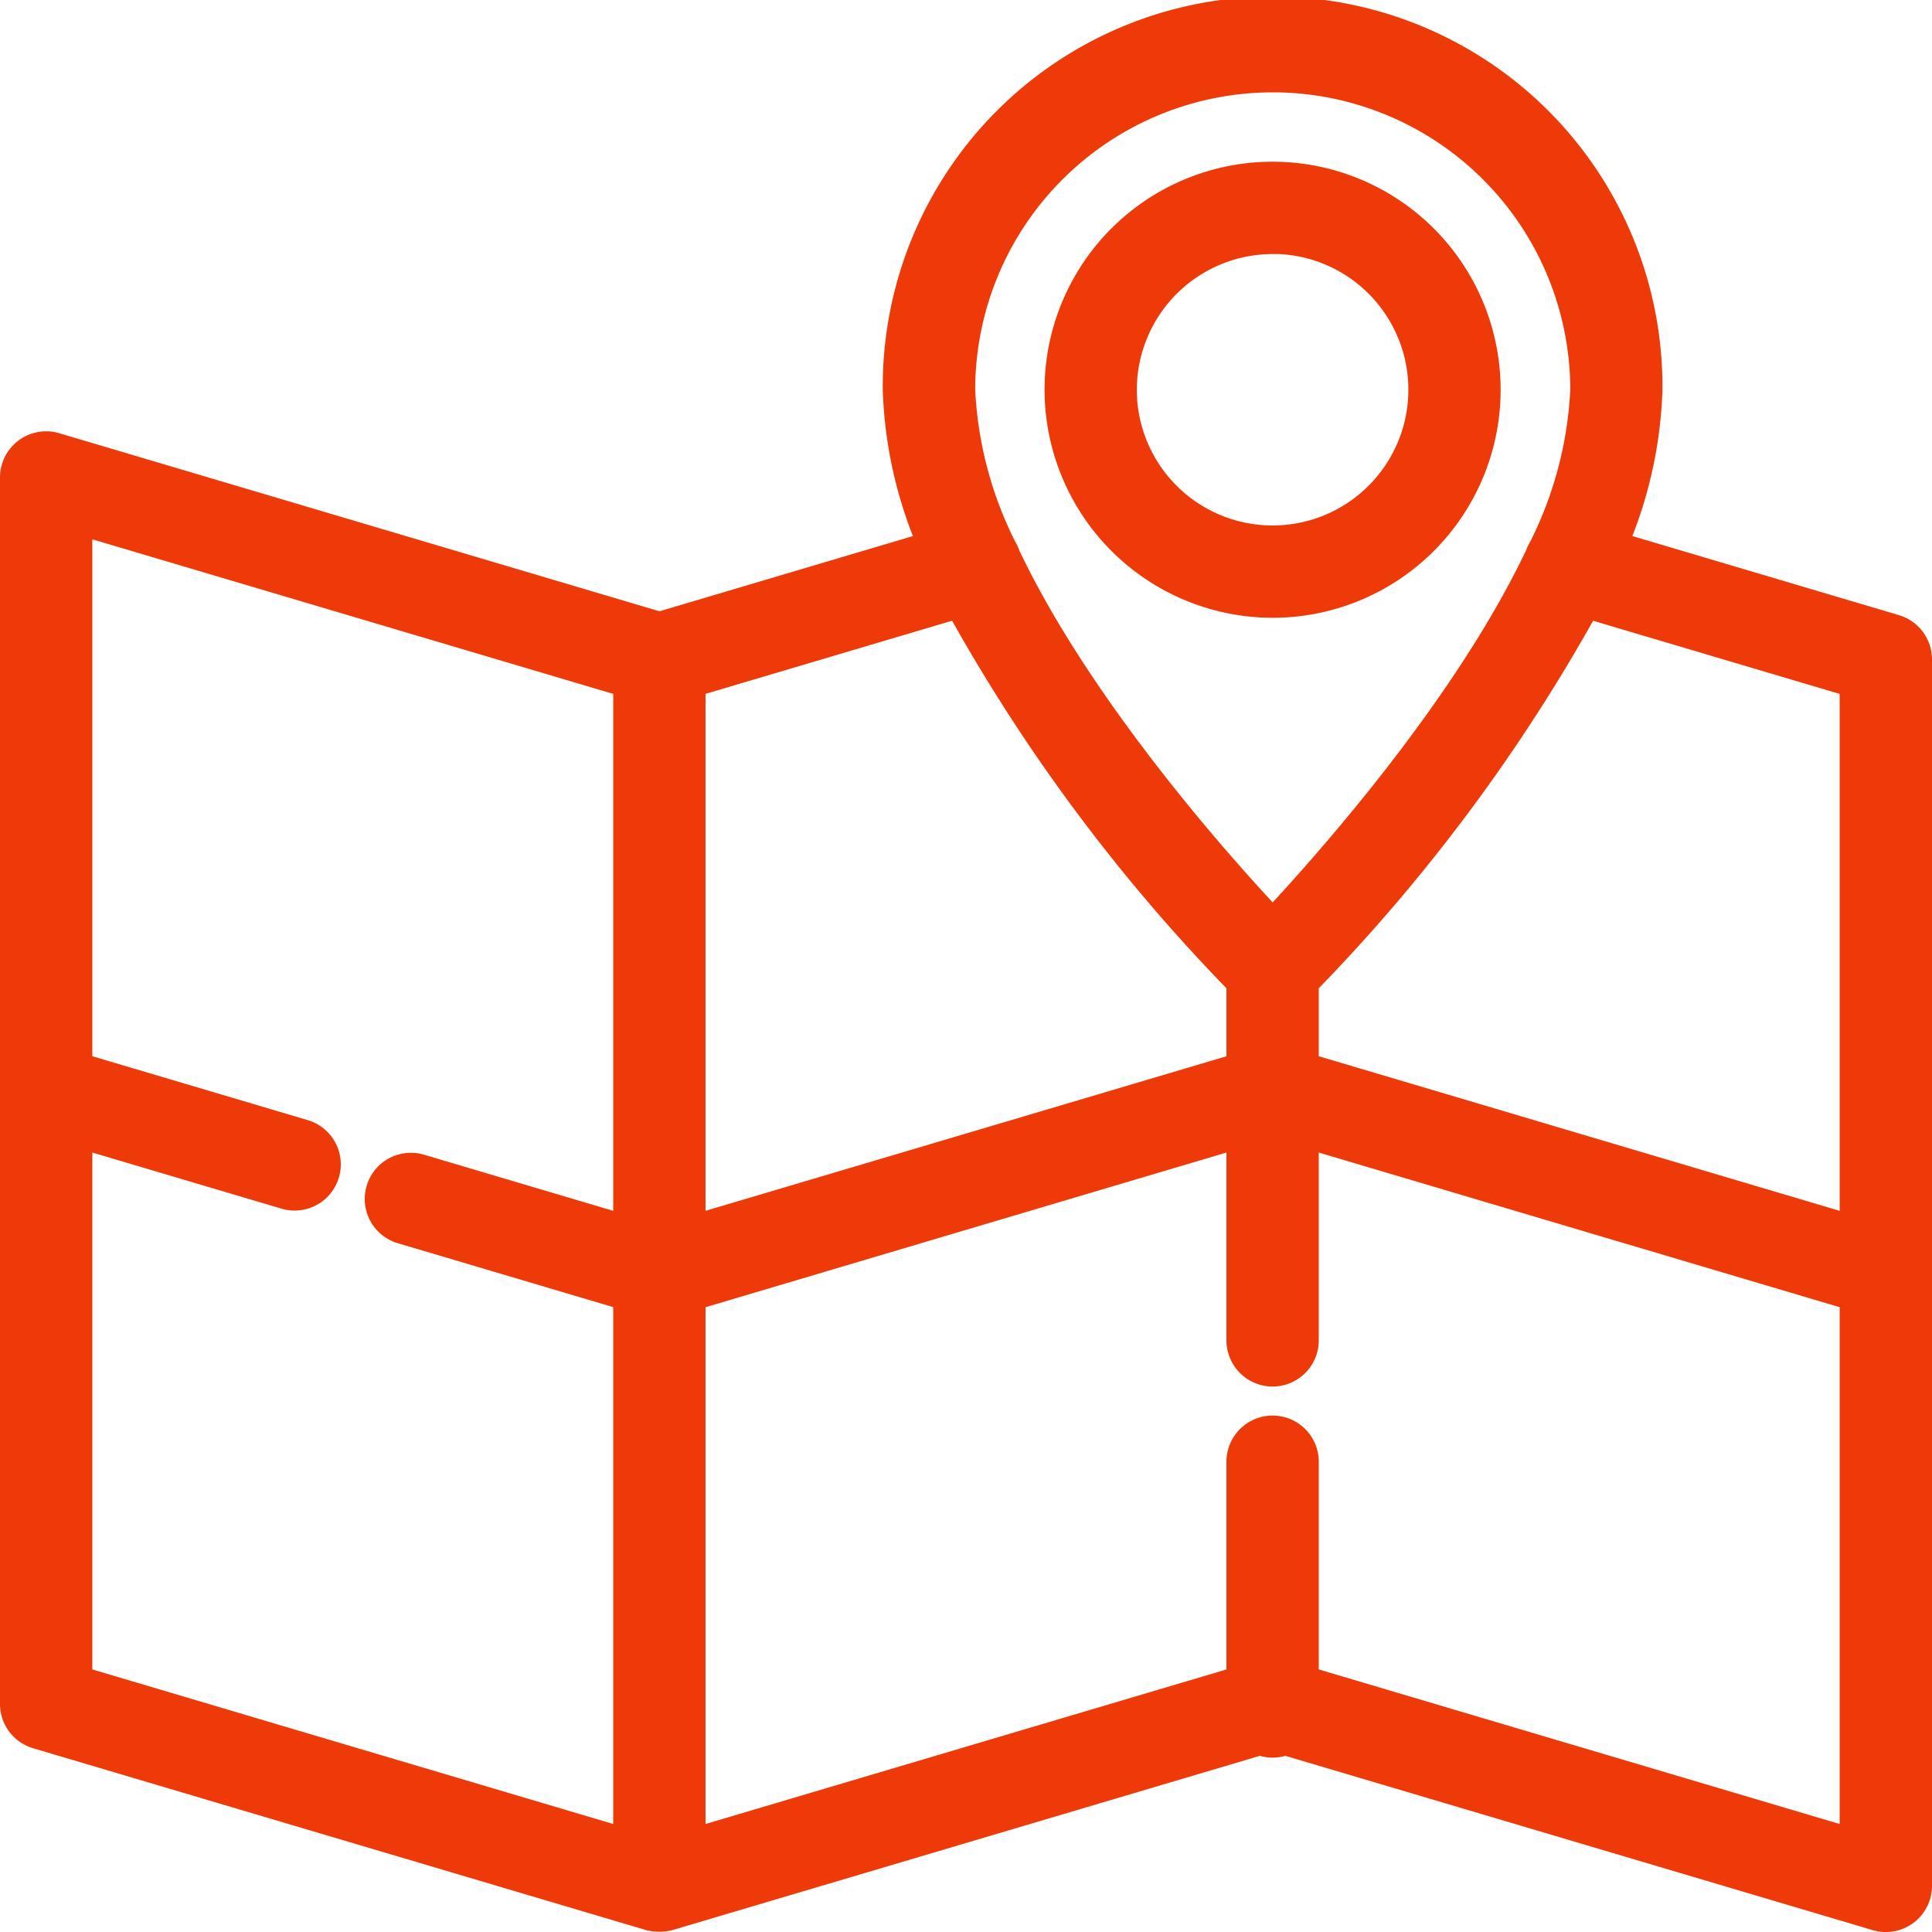 <svg xmlns="http://www.w3.org/2000/svg" width="61" height="61" viewBox="0 0 61 61">
  <defs>
    <style>
      .cls-1 {
        fill: #ee3a08;
        stroke: #ee3a08;
      }
    </style>
  </defs>
  <g id="map" transform="translate(0.5 0.5)">
    <path id="Path_36" data-name="Path 36" class="cls-1" d="M60,39.666V20.32a.958.958,0,0,0-.685-.918l-8.951-2.656a13.335,13.335,0,0,0,1.125-4.938,11.809,11.809,0,1,0-23.617,0A13.335,13.335,0,0,0,29,16.747l-8.678,2.575L1.23,13.658A.957.957,0,0,0,0,14.576V53.3a.957.957,0,0,0,.685.918l19.347,5.74.014,0,.009,0a.937.937,0,0,0,.109.024l.03,0a.873.873,0,0,0,.247,0l.03,0a.974.974,0,0,0,.11-.024l.009,0,.009,0,18.693-5.546a.952.952,0,0,0,.776,0l18.7,5.549A.958.958,0,0,0,60,59.043V39.673s0-.005,0-.008ZM58.085,21.035V38.4L40.638,33.222V30.5a55.529,55.529,0,0,0,8.92-11.994l8.527,2.53Zm-18.4-19.12a9.9,9.9,0,0,1,9.894,9.894,12.479,12.479,0,0,1-1.329,5.041.957.957,0,0,0-.1.208c-2.307,4.87-6.77,9.862-8.467,11.668-1.7-1.8-6.155-6.789-8.463-11.657a.957.957,0,0,0-.106-.227,12.474,12.474,0,0,1-1.324-5.032,9.9,9.9,0,0,1,9.894-9.894ZM38.723,30.5v2.723L21.276,38.4V21.035l8.527-2.53A55.528,55.528,0,0,0,38.723,30.5ZM1.915,35.22,8.53,37.182a.957.957,0,1,0,.545-1.836l-7.16-2.124V15.858l17.446,5.177V38.4l-6.615-1.963a.957.957,0,0,0-.545,1.836l7.16,2.124V57.76L1.915,52.583V35.22ZM40.638,52.583V45.652a.957.957,0,0,0-1.915,0v6.932L21.276,57.76V40.4L38.723,35.22v6.6a.957.957,0,1,0,1.915,0v-6.6L58.085,40.4V57.76Z"/>
    <path id="Path_37" data-name="Path 37" class="cls-1" d="M265.033,53.4a6.7,6.7,0,1,0-6.7-6.7A6.71,6.71,0,0,0,265.033,53.4Zm0-11.489a4.787,4.787,0,1,1-4.787,4.787A4.793,4.793,0,0,1,265.033,41.915Z" transform="translate(-225.353 -34.894)"/>
  </g>
</svg>
